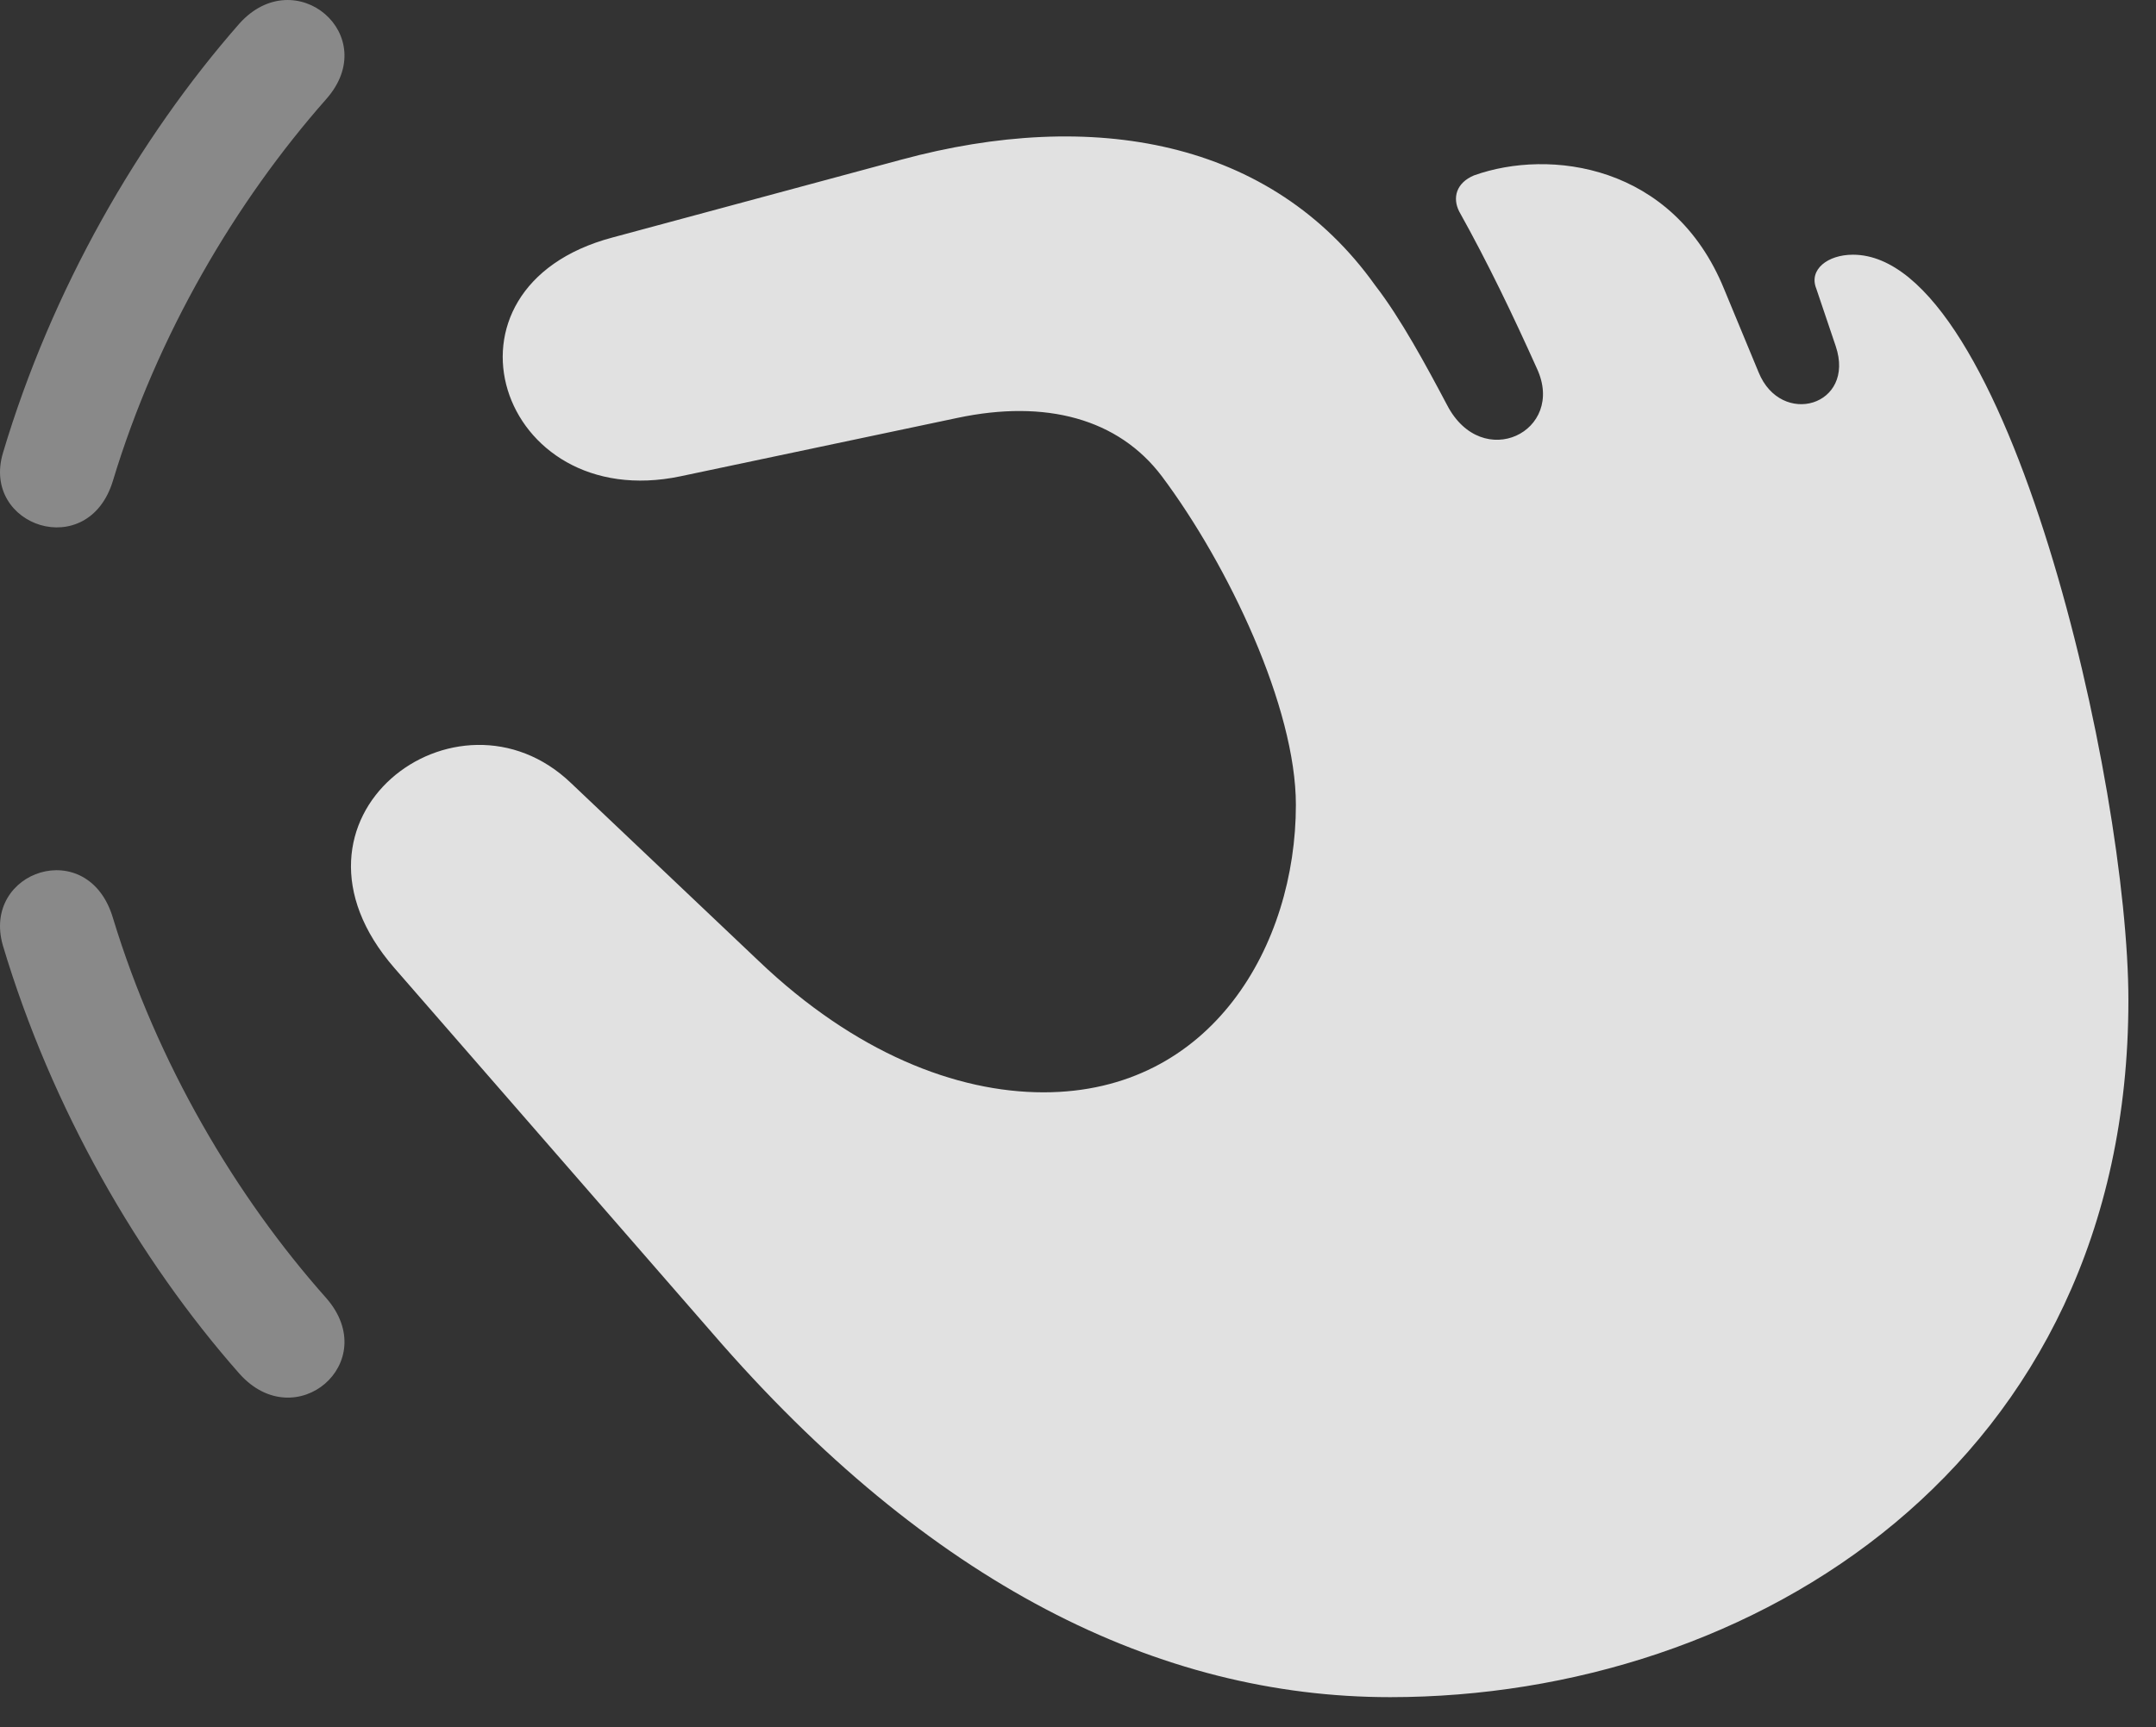 <?xml version="1.0" encoding="UTF-8"?>
<!--Generator: Apple Native CoreSVG 341-->
<!DOCTYPE svg
PUBLIC "-//W3C//DTD SVG 1.1//EN"
       "http://www.w3.org/Graphics/SVG/1.1/DTD/svg11.dtd">
<svg version="1.1" xmlns="http://www.w3.org/2000/svg" xmlns:xlink="http://www.w3.org/1999/xlink" viewBox="0 0 28.122 22.535">
 <rect x="0" y="0" width="28.122" height="22.535" fill="#333333" stroke="none"/>
 <g>
  <rect height="22.535" opacity="0" width="28.122" x="0" y="0"/>
  <path d="M3.124 0.306C1.805 1.809 0.672 3.782 0.038 5.911C-0.246 6.868 1.151 7.337 1.473 6.272C2.049 4.368 3.075 2.63 4.256 1.292C4.989 0.462 3.856-0.505 3.124 0.306ZM3.124 17.923C3.856 18.743 4.989 17.776 4.256 16.936C3.075 15.608 2.049 13.87 1.473 11.976C1.151 10.892-0.246 11.36 0.038 12.337C0.672 14.456 1.805 16.429 3.124 17.923Z" fill="white" fill-opacity="0.425"/>
  <path d="M18.133 22.142C22.85 22.142 27.762 19.114 27.762 13.05C27.762 10.237 26.19 3.323 24.169 3.323C23.837 3.323 23.592 3.518 23.69 3.763L23.944 4.515C24.208 5.296 23.231 5.579 22.938 4.856L22.489 3.772C21.825 2.142 20.213 1.936 19.227 2.288C18.993 2.386 18.944 2.581 19.032 2.757C19.413 3.44 19.735 4.114 20.047 4.808C20.428 5.628 19.334 6.165 18.876 5.286C18.602 4.768 18.27 4.153 17.938 3.724C16.581 1.819 14.247 1.409 11.756 2.083L7.987 3.099C5.536 3.753 6.503 6.712 8.876 6.214L12.489 5.452C13.641 5.208 14.588 5.462 15.155 6.214C16.024 7.376 16.903 9.231 16.903 10.501C16.903 12.327 15.809 14.251 13.612 14.251C12.469 14.251 11.151 13.733 9.901 12.542L7.45 10.218C5.965 8.792 3.446 10.677 5.145 12.63L9.286 17.386C12.118 20.667 15.116 22.142 18.133 22.142Z" fill="white" fill-opacity="0.85"/>
 </g>
</svg>
